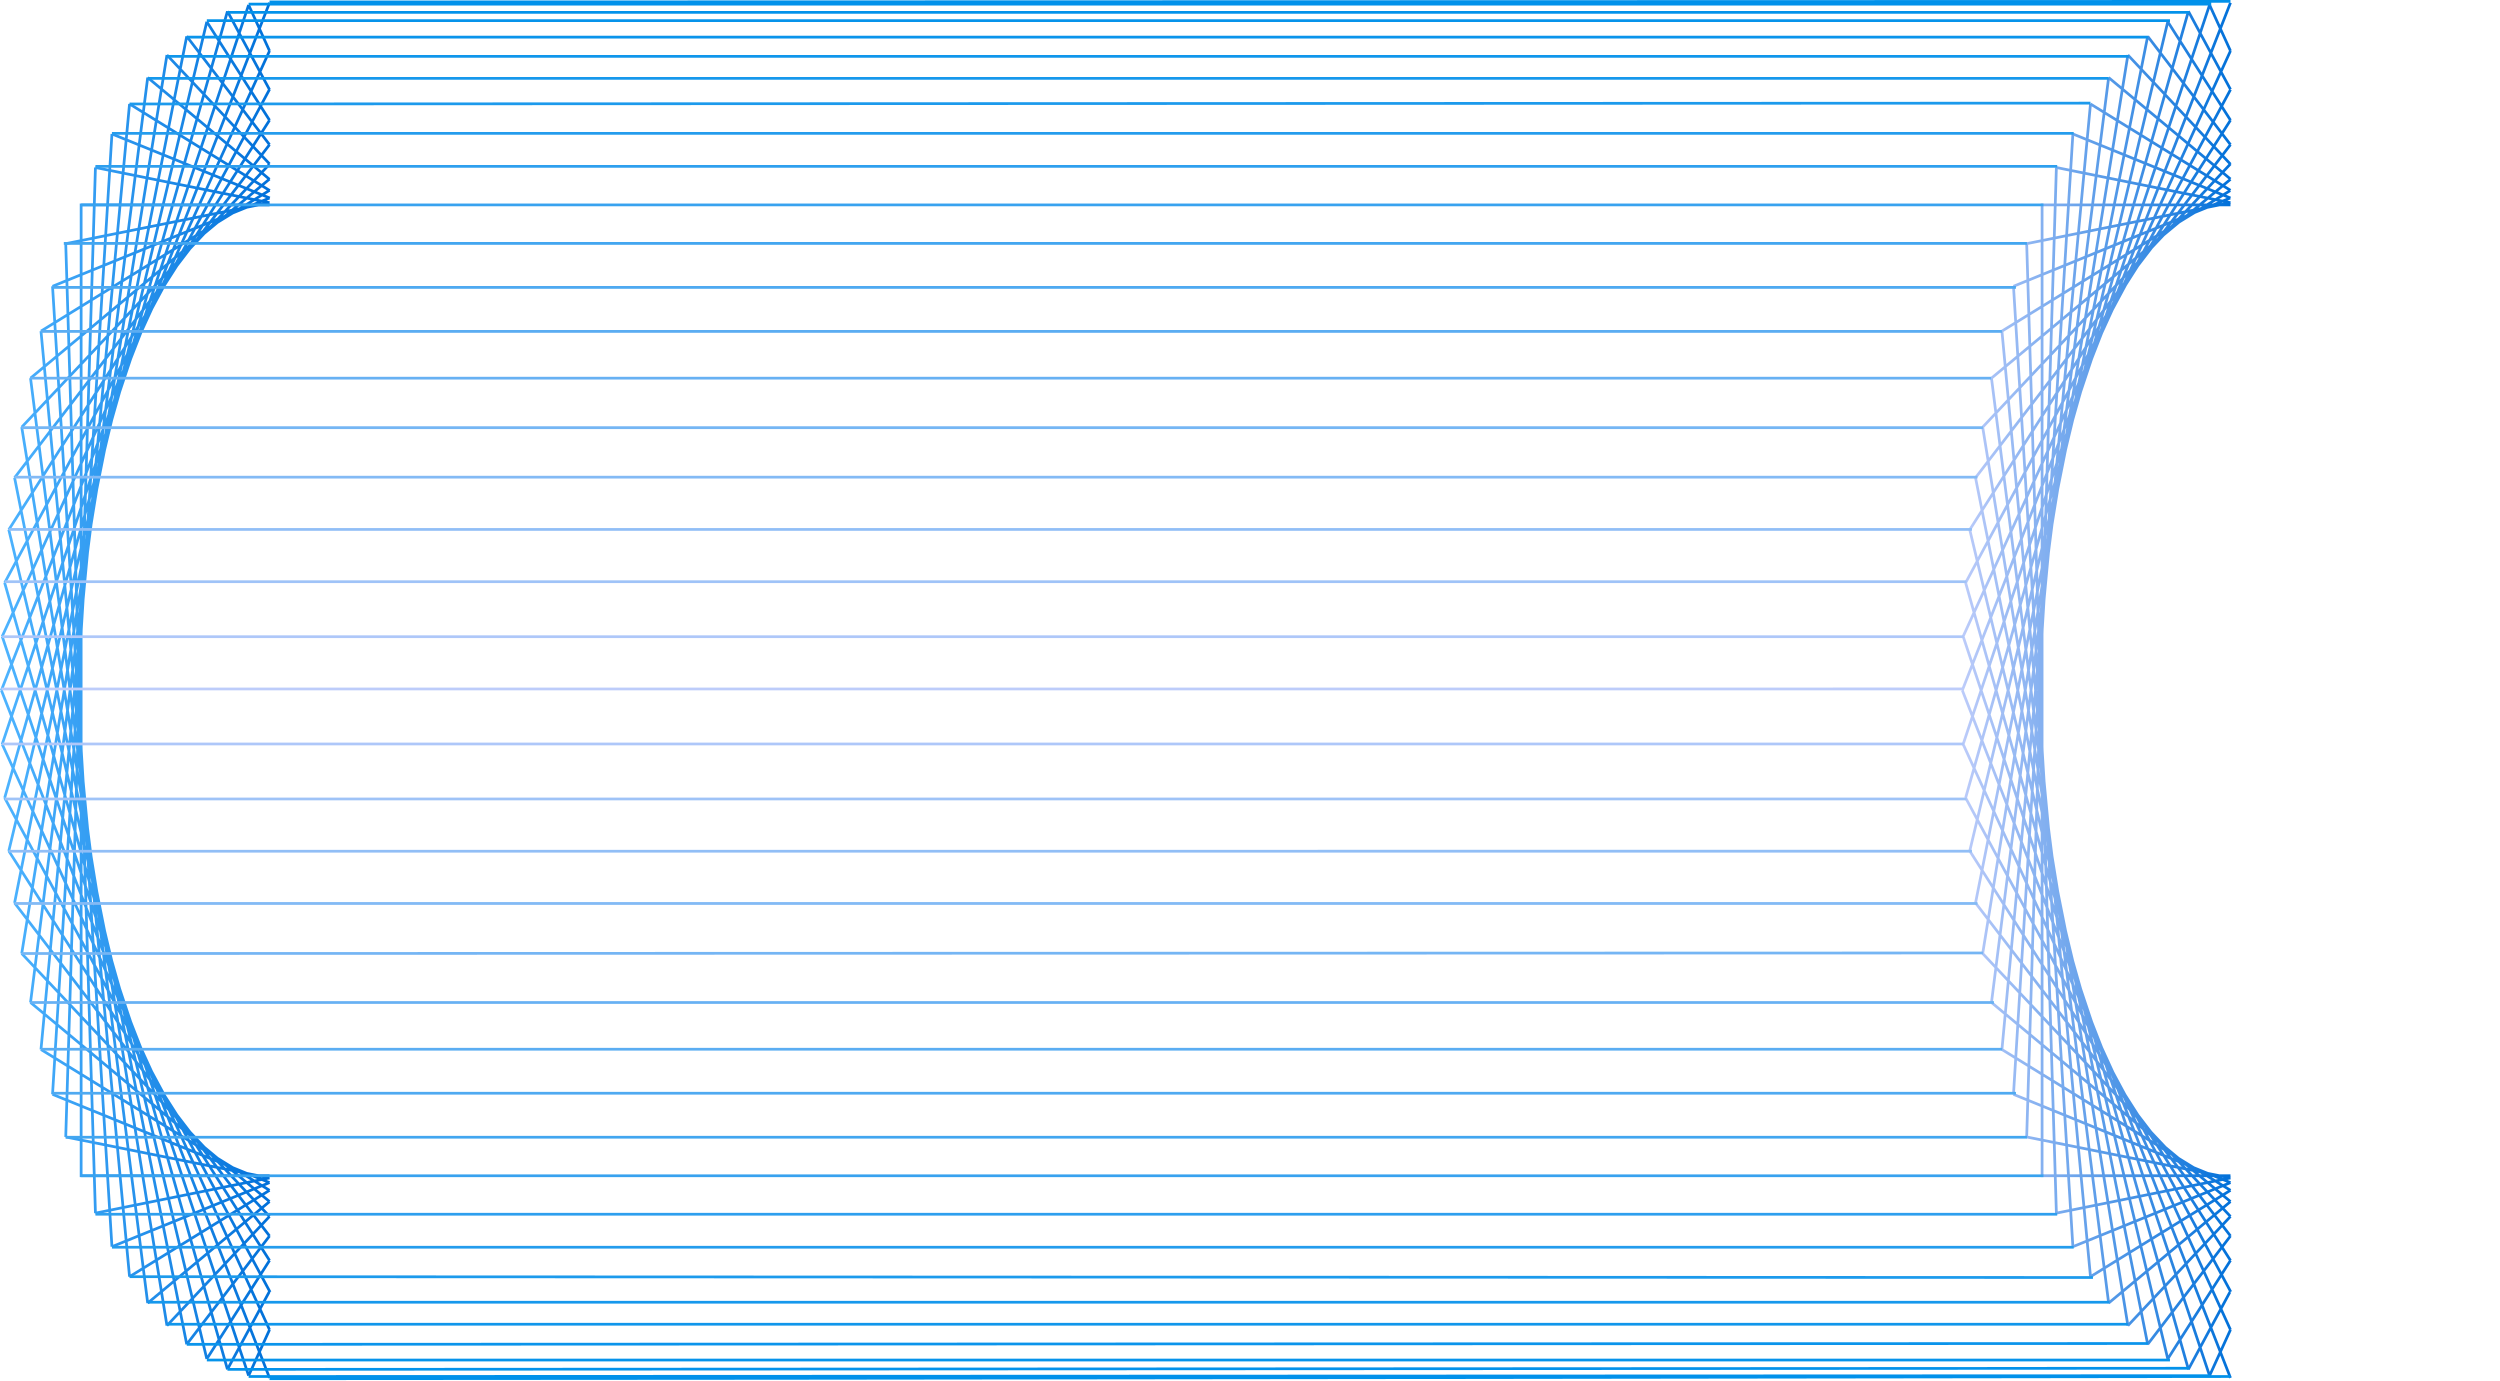 <svg xmlns="http://www.w3.org/2000/svg" xmlns:xlink="http://www.w3.org/1999/xlink" viewBox="0 0 909 502">
  <defs>
    <style>
      .cls-4, .cls-5, .cls-6 {
      fill: none;
      stroke-miterlimit: 10;
      }

      .cls-4 {
      stroke: url(#linear-gradient-4);
      }

      .cls-5 {
      stroke: url(#linear-gradient-5);
      }

      .cls-6 {
      stroke: url(#linear-gradient-6);
      }
    </style>
    <linearGradient id="linear-gradient-4" x1="850.03" y1="374" x2="948.54" y2="374" gradientUnits="userSpaceOnUse">
      <stop offset="0" stop-color="#bdccfa"/>
      <stop offset="1" stop-color="#0070d9"/>
    </linearGradient>
    <linearGradient id="linear-gradient-5" x1="1144.01" y1="374" x2="1045.43" y2="374" gradientTransform="matrix(-1, 0, 0, 1, 1281.05, 0)" gradientUnits="userSpaceOnUse">
      <stop offset="0" stop-color="#4eb4ff"/>
      <stop offset="1" stop-color="#0070d9"/>
    </linearGradient>
    <linearGradient id="linear-gradient-6" x1="542.75" y1="624.82" x2="542.75" y2="123" gradientUnits="userSpaceOnUse">
      <stop offset="0" stop-color="#0091ea"/>
      <stop offset="0.5" stop-color="#bdccfa"/>
      <stop offset="1" stop-color="#0091ea"/>
    </linearGradient>
  </defs>
  <g id="TOP">
      <path class="cls-4" d="M948,124m0,500M850.5,374m29.2,0M948,199m-.2-73.5M850.5,374,948,124M850.8,393.6l89.6-268.8M851.7,413.1l81-286m-7.5,3.8-72,301.5m64.7-296.2L855.3,451.3m2.6,18.4L910.7,143M861.1,487.5l42.6-336.3m-6.6,9.6L864.9,504.6m4.2,16.3,21.6-349.2M873.9,536.4l10.8-352.5M879.5,551V197m5.2,367.1L873.9,211.6m16.8,364.7L869.1,227.1m28,360.1L864.9,243.4m38.8,353.4L861.1,260.5M910.7,605,857.9,278.3m60,333.5L855.3,296.7m69.9,320.4-72-301.5m79.5,305.3-81-286m88.7,288.3L850.8,354.4M948,624,850.5,374M948,197.5H879m69,353.8-63.3,12.8M948,196.7l-74.1,14.9M948,553l-57.3,23.3M947.9,195l-78.8,32.1M948,555.8l-50.9,31.4m50.8-394.9-83,51.1M948,559.9l-44.3,36.9M948,188.2l-86.9,72.3M948,565.3,910.7,605M948,182.6l-90.1,95.7M948,572.4l-30.1,39.4M948,175.6,855.3,296.7M948,581.3l-22.8,35.8M948,166.7,853.2,315.6m94.6,277.2-15.1,28.1m-81-286L948,155.6m0,450.9-7.6,16.7M948,141.5,850.8,354.4M948,141.5l-7.6-16.7m7.6,30.7-15.3-28.4m-7.5,3.8L948,166.7m-30.1-30.5L948,175.6M910.7,143,948,182.7m0,5.4-44.3-36.9m44.3,41-50.9-31.4M948,195l-57.3-23.3m57.3,25-63.3-12.8M948,606.5,850.8,393.6m.9,19.5,96.4,179.6m-.1-11.4L853.2,432.4m94.8,140L855.3,451.3m2.6,18.4L948,565.3m-86.9-77.8L948,559.9m-83.1-55.3L948,555.8m-78.9-34.9L948,553m0-1.7-74.1-14.9m5.1,14.1h69" transform="translate(-137 -123)"/>
      <path class="cls-5" d="M137.5,374m29.3,0M235,624,137.5,374m89.9,249.2L137.8,354.4m81.9,266.5-81-286m73.5,282.2-72-301.5m64.7,296.2L142.3,296.7M197.7,605,144.9,278.3m45.8,318.5L148.1,260.5m36,326.7L151.9,243.4m25.8,332.9L156.1,227.1m15.6,337L160.9,211.6M166.5,551V197m-5.6,339.4,10.8-352.5m-15.6,337,21.6-349.2M151.9,504.6l32.2-343.8m-36,326.7,42.6-336.3M144.9,469.7,197.7,143M142.3,451.3l62.6-315.1M140.2,432.4l72-301.5M138.7,413.1l81-286M137.8,393.6l89.6-268.8M137.5,374,235,124m-69,73.5h69M160.9,536.4,235,551.3M171.7,183.9,235,196.7M156.1,520.9,235,553m.1-358-57.4-23.3M151.9,504.6,235,555.8m-50.9-395,51,31.5m-87,295.2L235,559.9M190.7,151.2l44.3,37M144.9,469.7,235,565.3M197.7,143,235,182.6M142.3,451.3,235,572.4M204.9,136.2,235,175.6M140.2,432.4,235,581.3M212.2,130.9,235,166.7M138.7,413.1l96.5,179.7M219.7,127.1,235,155.6m-97.2,238L235,606.5m-7.6-481.7,7.6,16.7m0,0L137.8,354.4M235,155.5,138.7,334.9M235,166.7,140.2,315.6m2.1-18.9L235,175.6M144.9,278.3,235,182.7m-86.9,77.8L235,188.1m0,4.1-83.1,51.2m4.2-16.3L235,195m0,1.7-74.1,14.9m66.5,411.6,7.6-16.7m-.1-13.8-15.2,28.2m-7.5-3.8L235,581.3m-30.1,30.5L235,572.4m0-7.1L197.7,605m-7-8.2L235,559.9m-50.9,27.3L235,555.8m-57.3,20.5L235,553m-63.3,11.1L235,551.3m-69-.8h69" transform="translate(-137 -123)"/>
      <path class="cls-6" d="M352.5,123.5m588.5,1H227.4m705.6,3H219.7m706.3,3H212.2m705.8,6H204.9m706.1,7H404m375,0H197.7m706,8h-713m706.4,9-713,.3M891,171.5H177.7m707.3,12H171.7m708.3,14H166.5m707.5,14H160.2m709.8,16H156.1m708.8,16h-713m709.1,17H148.1m709.9,18H144.9m711.1,18H142.3M948,123.5l-713,.2M854,315.5H140.2m711.8,19H138.7m712.3,20H137.8m713.2,19H137.5m713.5,20H137.8m714.2,20H138.7m715.3,19H140.2m715.8,19H142.3m715.7,18-713.1.2M862,487.5H148.1m716.9,17H151.9m718.1,16H156.1m717.9,16H160.9m719.1,14H166.5m718.5,14H171.7m719.3,12H177.7m720.3,11-713.9-.3M904,596.5H190.7m720,8h-713m720.3,7-713.1.3M926,617.5H212.2m720.8,3-713.3.4M941,623.5m7,0s-540.6.8-713,.8m-7.6-.8,713-.3" transform="translate(-137 -123)"/>
  </g>
</svg>

